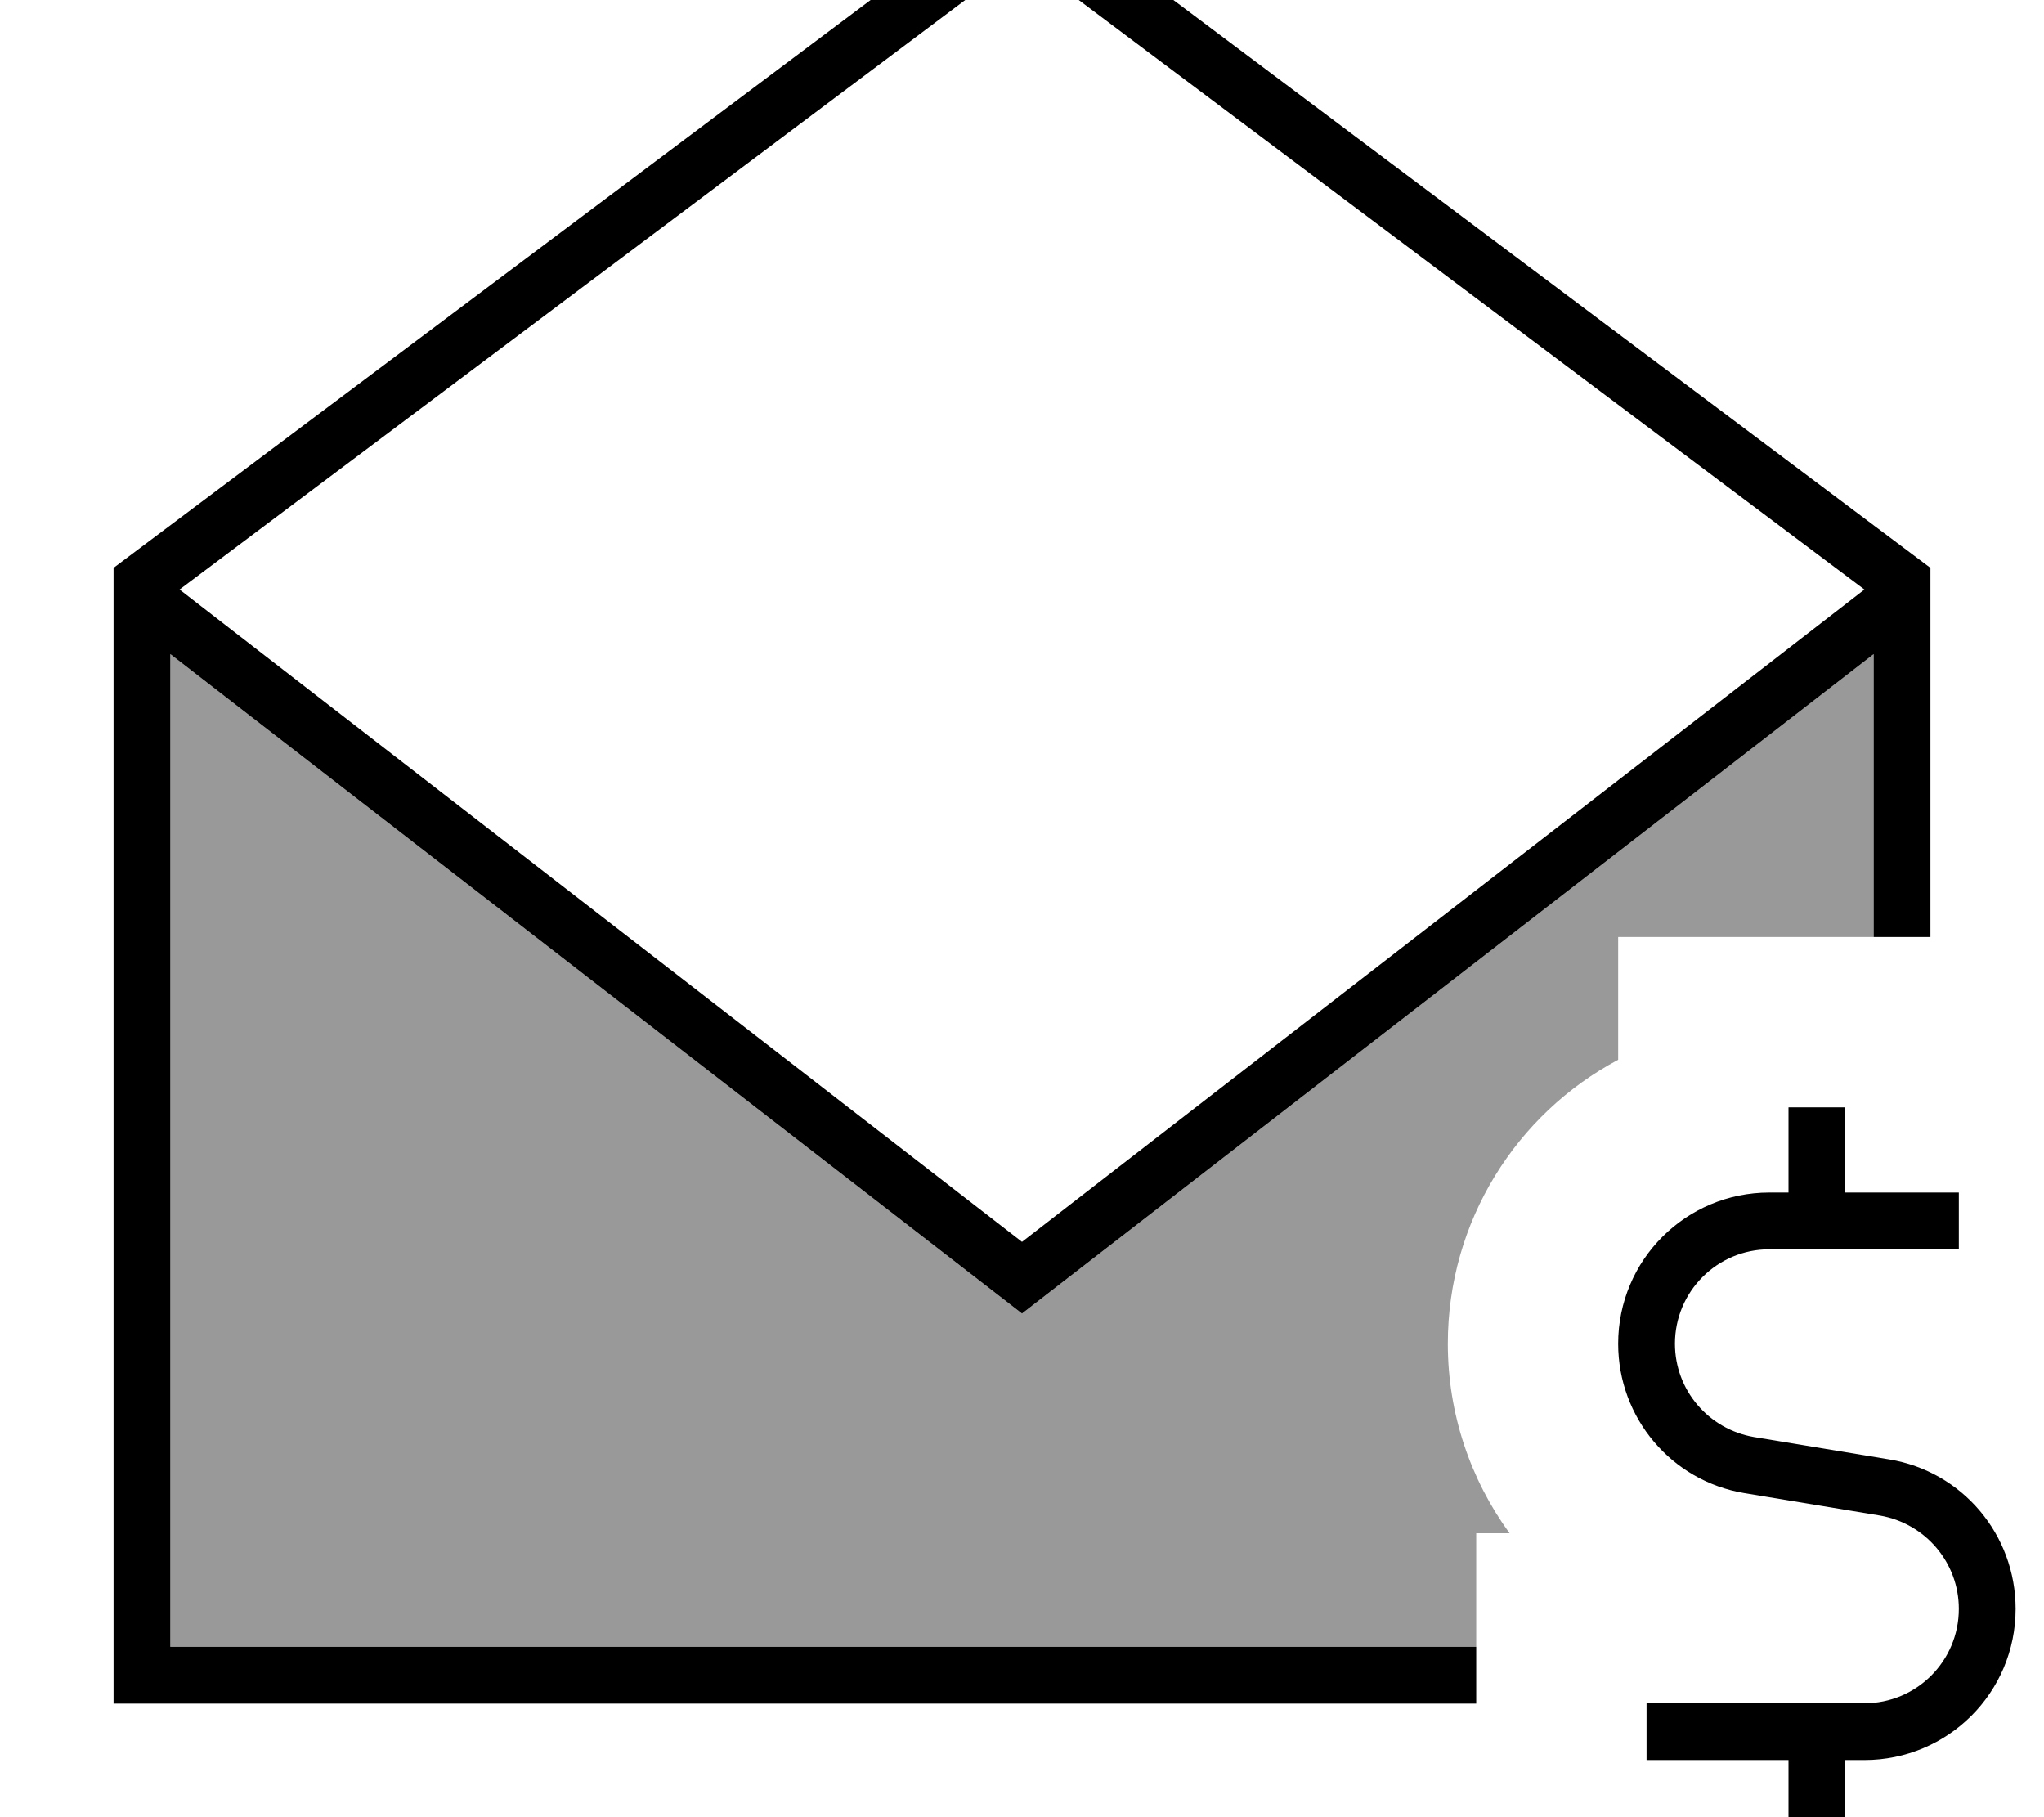<svg xmlns="http://www.w3.org/2000/svg" viewBox="0 0 576 512"><!--! Font Awesome Pro 7.0.1 by @fontawesome - https://fontawesome.com License - https://fontawesome.com/license (Commercial License) Copyright 2025 Fonticons, Inc. --><path style="fill:currentColor;opacity:.4" d="M48 184.3l0 279.7 368 0 0-32 9.4 0c-11-15.1-17.4-33.6-17.4-53.4 0-34.6 19.4-64.8 48-80l0-34.6 72 0 0-79.7-235.1 182-4.9 3.8-4.9-3.8-235.1-182z"/><path style="fill:currentColor;opacity:1" d="M48 184.3l0 279.7 368 0 0 16-384 0 0-320 256-192 256 192 0 104-16 0 0-79.7-235.1 182-4.9 3.8-4.9-3.8-235.1-182zm477.4-18.2L288-12 50.6 166.1 288 349.9 525.4 166.1zM520 312l0 24 32 0 0 16-53.4 0c-14.7 0-26.6 11.9-26.6 26.6 0 13 9.4 24.1 22.3 26.3l38.1 6.3c20.6 3.4 35.6 21.2 35.6 42.1 0 23.6-19.1 42.6-42.6 42.6l-5.4 0 0 24-16 0 0-24-40 0 0-16 61.4 0c14.7 0 26.6-11.9 26.6-26.6 0-13-9.4-24.1-22.3-26.3l-38.1-6.3c-20.6-3.4-35.6-21.2-35.6-42.1 0-23.6 19.1-42.6 42.6-42.6l5.4 0 0-24 16 0z"/></svg>